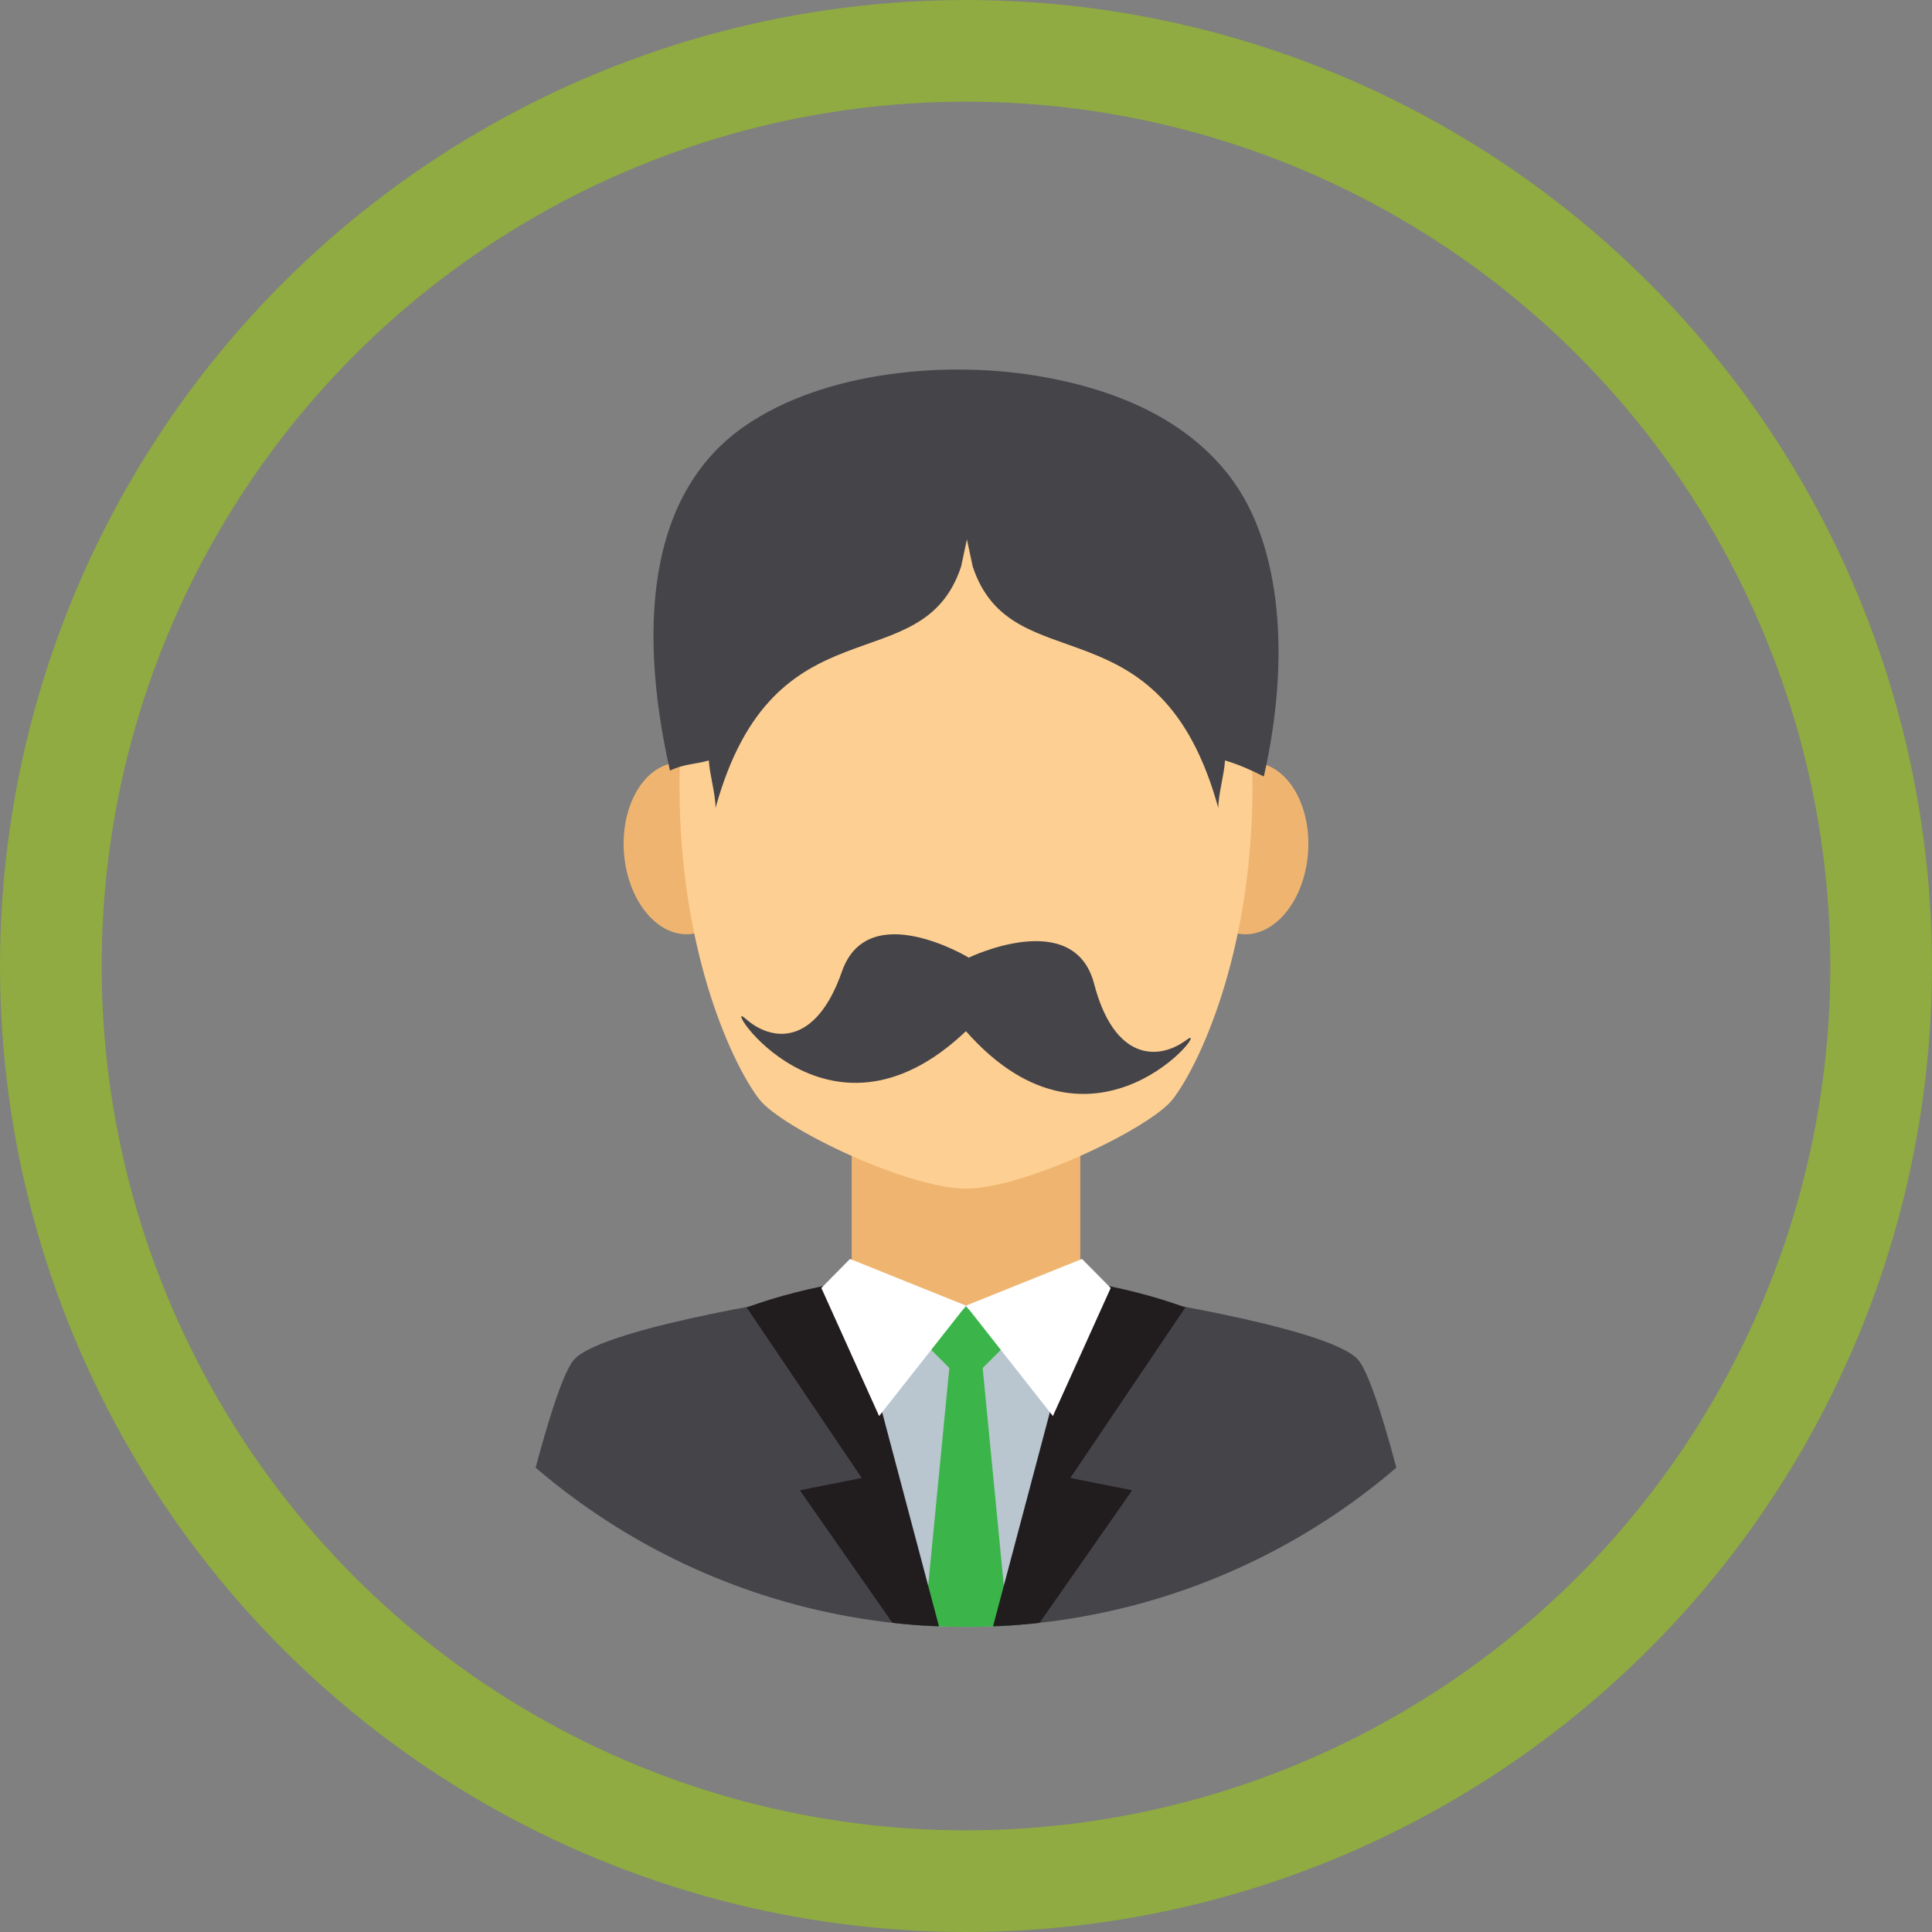 <?xml version="1.0" encoding="utf-8"?>
<!-- Generator: Adobe Illustrator 16.0.0, SVG Export Plug-In . SVG Version: 6.00 Build 0)  -->
<!DOCTYPE svg PUBLIC "-//W3C//DTD SVG 1.1//EN" "http://www.w3.org/Graphics/SVG/1.1/DTD/svg11.dtd">
<svg version="1.1" id="图层_1" xmlns="http://www.w3.org/2000/svg" xmlns:xlink="http://www.w3.org/1999/xlink" x="0px" y="0px"
	 width="38px" height="38px" viewBox="0 0 38 38" enable-background="new 0 0 38 38" xml:space="preserve">
<rect x="0" y="0" width="38" height="38" fill="#808080" stroke="none"/>
<circle opacity="0.5" fill="none" stroke="#9ED703" stroke-width="2" stroke-miterlimit="10" cx="19" cy="19" r="18"/>
<g>
	<path fill="#9ED703" d="M85.434-16.448c0,0-1.935,1.547-2.638,1.953c-0.618,0.356-1.198,0.593-1.715,0.758
		c-0.517,0.164-0.97,0.268-1.36,0.31c-0.389,0.043-0.712,0.07-0.967,0.082c-0.023,0.012-0.055,0.018-0.091,0.018h-0.292
		c-0.669,0-1.299-0.079-1.889-0.237c-0.59-0.158-1.104-0.392-1.543-0.703c-0.438-0.31-0.785-0.7-1.039-1.168
		c-0.256-0.468-0.383-1.013-0.383-1.633c0.012-0.535,0.157-1.022,0.438-1.46c0.279-0.438,0.643-0.809,1.086-1.113
		c0.443-0.304,0.938-0.535,1.479-0.693s1.086-0.225,1.633-0.201c0.535,0.024,1.052,0.088,1.551,0.191s0.977,0.228,1.434,0.374
		c0.455,0.146,0.887,0.304,1.295,0.475c0.408,0.17,0.795,0.334,1.159,0.493c0.146,0.061,0.298,0.122,0.456,0.183
		s0.322,0.122,0.493,0.182c0.353-0.45,0.651-0.891,0.894-1.323c0.243-0.432,0.444-0.827,0.603-1.186
		c0.157-0.359,0.28-0.66,0.364-0.903c0.086-0.243,0.141-0.413,0.164-0.511h-7.92v-0.876h3.741v-2.026h-5.2v-0.876h5.2v-1.642
		c0-0.11,0.062-0.198,0.183-0.265c0.123-0.067,0.263-0.113,0.42-0.137c0.183-0.037,0.39-0.055,0.621-0.055h1.404v2.099h5.348v0.876
		h-5.348v2.026h4.25c0-0.006,0.002-0.012,0.002-0.018v0.018h-0.002c-0.087,0.542-0.23,1.114-0.436,1.716
		c-0.17,0.522-0.424,1.119-0.758,1.788s-0.775,1.357-1.322,2.062c0,0,4.188,2.003,8.609,2.709c0.734-1.628,1.144-3.436,1.144-5.338
		c0-7.18-5.819-13-13-13s-13,5.82-13,13s5.819,13,13,13c4.454,0,8.384-2.24,10.728-5.654C91.846-13.672,89.316-14.722,85.434-16.448
		L85.434-16.448z"/>
	<path fill="#9ED703" d="M75.214-17.031c-0.049,2.231,2.476,2.396,2.864,2.408c1.285,0.04,2.324-0.446,3.134-0.927
		c0.81-0.48,2.129-1.722,2.177-1.764c0.049-0.043,0.098-0.088,0.146-0.137c-0.354-0.195-0.7-0.374-1.04-0.538
		c-0.341-0.164-2.071-1.094-3.606-1.253C75.98-19.544,75.229-17.71,75.214-17.031L75.214-17.031z"/>
</g>
<g>
	<path fill="#9ED703" d="M28.936-28.711l-0.045-0.139l-0.037-0.182l-0.026-0.1v-0.409l0.044-0.16l0.046-0.171l0.06-0.178l0.08-0.199
		l0.105-0.207l0.148-0.207v-0.146l0.016-0.136l0.021-0.185l0.064-0.206l0.059-0.224l0.047-0.104l0.055-0.096l0.07-0.106l0.075-0.079
		v-0.513l0.044-0.264l0.045-0.307l0.078-0.367l0.109-0.381l0.081-0.211l0.079-0.228l0.088-0.214l0.105-0.228l0.105-0.25l0.123-0.235
		l0.138-0.25l0.175-0.25l0.082-0.142l0.086-0.118l0.187-0.264l0.19-0.264l0.219-0.271l0.234-0.264l0.254-0.259l0.266-0.268
		l0.32-0.289l0.203-0.175l0.247-0.189l0.251-0.167l0.273-0.161l0.261-0.142l0.295-0.118l0.313-0.146l0.311-0.1l0.311-0.104
		l0.334-0.103l0.336-0.079l0.353-0.065l0.356-0.057l0.705-0.093l0.375-0.021h1.111l0.369,0.046l0.371,0.043l0.379,0.039l0.352,0.082
		l0.371,0.078l0.349,0.088l0.382,0.1l0.35,0.122l0.336,0.139l0.356,0.146l0.327,0.161l0.316,0.178l0.31,0.196l0.269,0.182
		l0.123,0.103l0.131,0.075l0.248,0.207l0.211,0.199l0.207,0.207l0.205,0.228l0.168,0.221l0.198,0.228l0.14,0.245l0.142,0.218
		l0.149,0.253l0.123,0.221l0.211,0.467l0.103,0.242l0.08,0.224l0.08,0.242l0.071,0.228l0.053,0.196l0.064,0.232l0.113,0.413
		l0.073,0.36l0.047,0.349l0.041,0.281l0.063,0.427l0.015,0.068l0.051,0.079l0.138,0.221l0.09,0.149l0.078,0.157l0.102,0.167
		l0.089,0.2l0.058,0.206l0.063,0.224l0.048,0.231l0.022,0.114l0.018,0.14v0.122l-0.018,0.121v0.15l-0.037,0.146l-0.067,0.282
		l-0.076,0.142l-0.055,0.16v0.039l0.026,0.05l0.076,0.118l0.327,0.474l0.259,0.356l0.123,0.239l0.168,0.26l0.146,0.285l0.168,0.307
		l0.168,0.343l0.188,0.388l0.105,0.239l0.098,0.231l0.084,0.247l0.084,0.22l0.063,0.232l0.064,0.218l0.08,0.424l0.064,0.434
		l0.044,0.384v0.543l-0.029,0.193l-0.042,0.331l-0.059,0.299l-0.09,0.271l-0.033,0.111L49.18-21.39l-0.055,0.093l-0.07,0.115
		l-0.063,0.071l-0.079,0.093l-0.07,0.074l-0.075,0.065l-0.091,0.039l-0.081,0.039l-0.066,0.022h-0.102l-0.064-0.022l-0.125-0.059
		l-0.057-0.04l-0.059-0.044l-0.064-0.057l-0.065-0.064l-0.109-0.117l-0.129-0.168l-0.101-0.171l-0.102-0.139l-0.099-0.16L47.32-22.1
		l-0.155-0.297l-0.019-0.01H47.12l-0.063,0.046l-0.037,0.079l-0.061,0.095l-0.107,0.289l-0.16,0.41l-0.205,0.491l-0.155,0.246
		l-0.163,0.256l-0.191,0.289l-0.205,0.283l-0.104,0.128l-0.127,0.139l-0.292,0.281l0.025,0.026l0.041,0.04l0.145,0.085l0.607,0.285
		l0.265,0.146l0.252,0.142l0.25,0.179l0.224,0.186l0.108,0.082l0.081,0.097l0.083,0.11l0.069,0.121l0.037,0.1l0.047,0.121
		l0.018,0.104l0.021,0.122L47.5-17.348v0.081l-0.018,0.087l-0.047,0.077l-0.018,0.061l-0.041,0.074l-0.109,0.147l-0.102,0.118
		l-0.079,0.089l-0.065,0.064l-0.168,0.121l-0.19,0.104l-0.202,0.1l-0.215,0.095l-0.243,0.092L45.874-16l-0.116,0.032l-0.279,0.064
		l-0.291,0.061l-0.291,0.061l-0.315,0.05l-0.328,0.014l-0.335,0.04h-1.04L42.503-15.7l-0.351-0.031l-0.375-0.05l-0.375-0.04
		l-0.394-0.054l-0.381-0.092l-0.372-0.072l-0.369-0.103l-0.38-0.131l-0.37-0.111l-0.195-0.064l-0.176-0.061l-0.109-0.041
		l-0.109-0.022h-0.309l-0.357-0.026L37.7-16.616l-0.233-0.026l-0.148,0.131l-0.205,0.125l-0.275,0.133l-0.306,0.164L36.346-16
		l-0.193,0.071l-0.43,0.171L35.491-15.7l-0.243,0.065l-0.338,0.063l-0.211,0.018l-0.225,0.018l-0.233,0.026l-0.274,0.01h-1.111
		l-0.629-0.011l-0.609-0.062l-0.309-0.041l-0.299-0.043L30.718-15.7l-0.291-0.057l-0.27-0.085l-0.271-0.061L29.646-16l-0.23-0.089
		l-0.214-0.101l-0.187-0.11l-0.186-0.131l-0.063-0.065l-0.084-0.077l-0.063-0.068l-0.057-0.077l-0.053-0.08l-0.041-0.077
		l-0.058-0.168l-0.021-0.085l-0.026-0.097v-0.089l0.026-0.1v-0.1l0.021-0.1v-0.2l0.01-0.107l0.048-0.121l0.041-0.121l0.073-0.146
		l0.054-0.057l0.045-0.064l0.116-0.139l0.093-0.072l0.086-0.049l0.08-0.064l0.127-0.04l0.102-0.059l0.127-0.065l0.145-0.042
		l0.146-0.043l0.168-0.035l0.351-0.047l0.203-0.014l0.055-0.018h0.011l0.026-0.022v-0.023l-0.037-0.05l-0.109-0.05L30.1-19.495
		l-0.182-0.142l-0.211-0.182l-0.214-0.202l-0.224-0.261l-0.254-0.292l-0.096-0.157l-0.127-0.164l-0.109-0.189l-0.097-0.206
		l-0.132-0.196l-0.087-0.225l-0.103-0.224l-0.102-0.25l-0.076-0.238l-0.07-0.295l-0.021-0.011h-0.021l-0.011-0.022h-0.026
		l-0.043,0.022l-0.021,0.011l-0.029,0.049l-0.011,0.061l-0.022,0.054l-0.039,0.088l-0.125,0.218l-0.063,0.131l-0.103,0.113
		l-0.109,0.139l-0.119,0.153l-0.127,0.136l-0.148,0.131l-0.14,0.125l-0.151,0.097l-0.168,0.104l-0.16,0.061l-0.19,0.047
		l-0.187,0.017h-0.043l-0.043-0.017l-0.033-0.072l-0.055-0.035l-0.072-0.171l-0.043-0.093l-0.049-0.131l-0.039-0.139l-0.021-0.135
		l-0.059-0.31L25.5-22.281v-0.599l0.021-0.445l0.037-0.229l0.043-0.234l0.041-0.253l0.069-0.236l0.079-0.271l0.081-0.263
		l0.108-0.272l0.103-0.259l0.142-0.264l0.131-0.285l0.16-0.268l0.188-0.289l0.192-0.259l0.201-0.289l0.168-0.2l0.213-0.232
		l0.226-0.232l0.104-0.11l0.129-0.125l0.185-0.158l0.19-0.16l0.309-0.271l0.232-0.167L28.936-28.711z"/>
</g>
<path fill="#9ED703" d="M-10.677-29.234c-0.402-0.481-11.128-9.045-11.822-9.865c-0.457-0.539-1.545-0.53-2.002,0
	c-0.51,0.59-11.277,9.192-11.844,9.89c-0.416,0.511,0.043,1.182,0.99,1.182h1.978v11.393c0,0.626,0.506,1.134,1.131,1.134h7.19
	v-7.815h3.109v7.815h7.19c0.625,0,1.131-0.508,1.131-1.134v-11.393h1.954C-10.814-28.027-10.175-28.634-10.677-29.234
	L-10.677-29.234z"/>
<path fill="#9ED703" d="M89.102,20.5v-3.429H75.898V20.5H70.5v-9.143l1.799-2.286h-0.9c-0.496,0-0.897-0.384-0.897-0.857
	c0-0.473,0.401-0.857,0.897-0.857h1.801c0.139,0,0.267,0.035,0.382,0.087L75.898,4.5H89.1l2.319,2.944
	c0.116-0.052,0.244-0.087,0.382-0.087h1.801c0.496,0,0.898,0.385,0.898,0.857c0,0.473-0.402,0.857-0.898,0.857h-0.9l1.799,2.286
	V20.5H89.102z M72.898,11.357c0,0.633,0.539,1.143,1.201,1.143h1.799c0.664,0,1.201-0.511,1.201-1.143
	c0-0.63-0.539-1.142-1.201-1.142H74.1C73.438,10.214,72.898,10.726,72.898,11.357L72.898,11.357z M88.236,5.642H76.65l-2.701,3.429
	h16.988L88.236,5.642z M90.9,10.214h-1.799c-0.664,0-1.201,0.512-1.201,1.142c0,0.633,0.539,1.143,1.201,1.143H90.9
	c0.664,0,1.201-0.511,1.201-1.143C92.102,10.726,91.563,10.214,90.9,10.214L90.9,10.214z"/>
<g>
	<path fill="#9ED703" d="M-49.676-6.5h-11.647c-1.755,0-3.176,1.24-3.176,2.769V14.73c0,1.529,1.422,2.769,3.176,2.769h11.647
		c1.755,0,3.176-1.24,3.176-2.769V-3.731C-46.5-5.26-47.922-6.5-49.676-6.5L-49.676-6.5z M-56.559-5.577h2.118
		c0.293,0,0.529,0.206,0.529,0.461c0,0.255-0.237,0.462-0.529,0.462h-2.118c-0.293,0-0.529-0.206-0.529-0.462
		C-57.088-5.37-56.851-5.577-56.559-5.577L-56.559-5.577z M-55.5,16.372c-0.748,0-1.354-0.528-1.354-1.18s0.606-1.18,1.354-1.18
		s1.353,0.528,1.353,1.18S-54.752,16.372-55.5,16.372L-55.5,16.372z M-48.618,12.423c0,0.255-0.237,0.461-0.529,0.461h-12.706
		c-0.293,0-0.529-0.206-0.529-0.461V-3.269c0-0.255,0.237-0.462,0.529-0.462h12.706c0.293,0,0.529,0.206,0.529,0.462V12.423z"/>
</g>
<g>
	<path fill="#9ED703" d="M-56.071,21.484c-0.42,0-0.84,0.399-0.84,0.891c0,0.398,0.42,0.799,0.84,0.799
		c0.631,0,1.081-0.4,1.081-0.799C-54.99,21.884-55.44,21.484-56.071,21.484 M-58.83,17.337c0.66,0,1.08-0.43,1.08-1.075
		c0-0.676-0.42-1.075-1.08-1.075c-0.63,0-1.23,0.399-1.23,1.075C-60.06,16.907-59.46,17.337-58.83,17.337 M-61.98,26.277
		c-1.11,0-1.92-0.185-2.97-0.492l-3.03,1.566l0.87-2.642c-2.13-1.536-3.39-3.472-3.39-5.838c0-4.178,3.84-7.373,8.52-7.373
		c4.14,0,7.83,2.519,8.55,6.083c-0.3-0.062-0.57-0.092-0.81-0.092c-4.08,0-7.23,3.134-7.23,6.912c0,0.646,0.09,1.228,0.24,1.844
		C-61.47,26.277-61.74,26.277-61.98,26.277 M-49.47,29.288l0.6,2.212l-2.28-1.32c-0.87,0.184-1.71,0.461-2.58,0.461
		c-4.02,0-7.2-2.828-7.2-6.33s3.18-6.328,7.2-6.328c3.81,0,7.23,2.828,7.23,6.328C-46.5,26.277-47.79,28.027-49.47,29.288
		 M-64.77,15.187c-0.63,0-1.29,0.399-1.29,1.075c0,0.645,0.66,1.075,1.29,1.075c0.6,0,1.08-0.43,1.08-1.075
		C-63.69,15.586-64.17,15.187-64.77,15.187 M-51.36,21.484c-0.45,0-0.84,0.399-0.84,0.891c0,0.398,0.39,0.799,0.84,0.799
		c0.6,0,1.05-0.4,1.05-0.799C-50.31,21.884-50.76,21.484-51.36,21.484"/>
</g>
<path fill="#9ED703" d="M-38.625,63.5h-21.749c-0.622,0-1.125-0.489-1.125-1.091v-8.364h24v8.364
	C-37.5,63.011-38.003,63.5-38.625,63.5L-38.625,63.5z M-59.25,61.318h4.5v-1.092h-4.5V61.318z M-48,58.045h-11.25v1.091H-48V58.045z
	 M-61.5,48.591c0-0.603,0.503-1.091,1.125-1.091h21.749c0.622,0,1.125,0.489,1.125,1.091v3.272h-24L-61.5,48.591L-61.5,48.591z"/>
<g>
	<path fill="#9ED703" d="M0.392,77.09c-0.38,0.229-0.818,0.352-1.273,0.352c-0.673,0-1.302-0.265-1.772-0.746
		c-0.461-0.473-0.713-1.096-0.705-1.756c0.006-0.467,0.139-0.914,0.383-1.297l-0.864-0.89c-0.128-0.133-0.362-0.136-0.499-0.003
		l-7.914,7.757c-0.067,0.067-0.104,0.154-0.107,0.249c0,0.096,0.035,0.184,0.101,0.249l0.864,0.89
		c0.38-0.229,0.818-0.351,1.273-0.351c0.673,0,1.302,0.265,1.772,0.745c0.461,0.473,0.714,1.096,0.705,1.757
		c-0.006,0.464-0.139,0.911-0.383,1.293l0.864,0.89c0.128,0.133,0.362,0.137,0.499,0.004l7.914-7.758
		c0.067-0.066,0.105-0.154,0.107-0.248c0-0.094-0.035-0.181-0.102-0.248L0.392,77.09z M-7.866,80.637
		c-0.113,0.11-0.258,0.165-0.406,0.165s-0.293-0.055-0.406-0.168c-0.223-0.223-0.223-0.583,0-0.809l3.193-3.193
		c0.223-0.223,0.583-0.223,0.809,0c0.223,0.224,0.223,0.583,0,0.81L-7.866,80.637z M-2.971,79.155l-3.19,3.189
		c-0.11,0.11-0.258,0.165-0.403,0.165c-0.148,0-0.293-0.055-0.406-0.168c-0.223-0.223-0.223-0.583,0-0.809l3.193-3.19
		c0.223-0.223,0.583-0.223,0.809,0C-2.745,78.568-2.745,78.93-2.971,79.155L-2.971,79.155z"/>
	<path fill="#9ED703" d="M-5.5,66.497c-7.18,0-13,5.819-13,13c0,7.18,5.82,13.003,13,13.003s13-5.82,13-13S1.68,66.497-5.5,66.497
		L-5.5,66.497z M2.045,79.294l-7.917,7.757c-0.281,0.276-0.655,0.426-1.044,0.426c-0.406,0-0.786-0.16-1.07-0.451L-9.2,85.771
		c-0.217-0.226-0.215-0.586,0.012-0.809c0.255-0.249,0.397-0.58,0.403-0.938c0.003-0.356-0.133-0.689-0.38-0.944
		c-0.499-0.511-1.377-0.519-1.882-0.022c-0.107,0.106-0.273,0.162-0.406,0.162c-0.151-0.004-0.299-0.064-0.403-0.175l-1.212-1.25
		c-0.276-0.28-0.429-0.661-0.423-1.058c0.003-0.4,0.165-0.774,0.452-1.053l7.914-7.754c0.574-0.561,1.557-0.549,2.114,0.022
		l1.215,1.253c0.217,0.227,0.215,0.586-0.012,0.809c-0.255,0.25-0.397,0.584-0.403,0.938s0.133,0.689,0.377,0.945
		c0.499,0.51,1.377,0.519,1.885,0.02c0.107-0.107,0.261-0.15,0.406-0.162c0.151,0.003,0.299,0.064,0.403,0.174l1.212,1.254
		c0.276,0.277,0.429,0.657,0.423,1.056C2.492,78.643,2.332,79.016,2.045,79.294L2.045,79.294z"/>
</g>
<g>
	<path fill="#9ED703" d="M79.448,89.204c-0.365-1.038-1.574-1.187-2.583-1.604c-1.109-0.459-2.34-0.992-3.445-1.438
		c-0.314-0.084-0.632-0.169-0.947-0.253c-0.377-0.254-0.746-1.101-0.947-1.521c-0.2-0.029-0.4-0.058-0.603-0.084
		c0.031-0.652,0.44-0.687,0.603-1.184c0.144-0.438,0.016-1.008,0.24-1.414c0.157-0.282,0.51-0.284,0.687-0.525
		c0.159-0.22,0.266-0.603,0.315-0.871c0.09-0.49,0.17-1.162-0.067-1.649c-0.138-0.28-0.224-0.308-0.261-0.646
		c-0.047-0.412,0.123-1.755,0.129-2.045c0.019-0.753,0-0.813-0.187-1.547c0,0-0.226-0.664-0.579-0.863l-0.705-0.119l-0.435-0.396
		c-1.755-1.061-3.636-0.316-4.644,0.084c-1.451,0.462-2.369,1.857-1.729,4.838c0.109,0.508-0.283,0.736-0.258,1.014
		c0.057,0.607,0.068,2.067,0.652,2.428c0.056,0.033,0.471,0.135,0.467,0.107c0.058,0.59,0.115,1.183,0.173,1.773
		c0.146,0.395,0.495,0.436,0.598,0.992l-0.448,0.107c-0.201,0.42-0.57,1.266-0.947,1.521c-0.315,0.084-0.631,0.169-0.946,0.253
		c-1.106,0.445-2.336,0.979-3.444,1.438c-1.01,0.418-2.218,0.566-2.582,1.604c0,0.705-0.068,2.371-0.05,3.296h9.653l0.709-4.75
		l-0.59-1.221l1.359-0.639l1.146,0.627l-0.631,1.256l1.115,4.727h9.23C79.516,91.575,79.448,89.91,79.448,89.204L79.448,89.204z"/>
</g>
<g id="XMLID_1208_">
	<g>
		<defs>
			<circle id="SVGID_1_" cx="-23.5" cy="13.796" r="13"/>
		</defs>
		<clipPath id="SVGID_2_">
			<use xlink:href="#SVGID_1_"  overflow="visible"/>
		</clipPath>
		<g id="XMLID_642_" clip-path="url(#SVGID_2_)">
			<g id="XMLID_1496_">
				<g id="XMLID_1501_">
					<rect id="XMLID_1524_" x="-25.62" y="18.672" fill="#EFB570" width="4.241" height="4.65"/>
					<path id="XMLID_1515_" fill="#EFB570" d="M-17.161,13.33c0.091-0.876-0.327-1.654-0.932-1.737
						c-0.606-0.083-1.171,0.56-1.262,1.438c-0.091,0.876,0.327,1.654,0.933,1.737C-17.816,14.849-17.252,14.206-17.161,13.33z"/>
					<g id="XMLID_1507_">
						<path id="XMLID_1508_" fill="#EFB570" d="M-29.839,13.33c-0.091-0.876,0.327-1.654,0.932-1.737
							c0.606-0.083,1.171,0.56,1.261,1.438c0.091,0.876-0.327,1.654-0.933,1.737C-29.184,14.849-29.748,14.206-29.839,13.33z"/>
						<path id="XMLID_1189_" fill="#FDCF92" d="M-23.5,5.367c-2.059,0-5.315,1.171-5.315,6.655c0,3.167,1.032,5.241,1.482,5.815
							c0.414,0.528,2.741,1.653,3.833,1.653s3.419-1.125,3.833-1.653c0.45-0.574,1.482-2.648,1.482-5.815
							C-18.185,6.537-21.441,5.367-23.5,5.367z"/>
					</g>
					<path id="XMLID_1194_" fill="#FBAF22" d="M-16.238,22.652c-0.595-0.62-4.627-1.211-4.627-1.211l-2.635,0.22l-2.635-0.22
						c0,0-4.032,0.59-4.627,1.211c-0.519,0.539-1.596,5.713-1.846,6.848c7.079,0,9.108,0,9.108,0s2.029,0,9.108,0
						C-14.642,28.365-15.72,23.191-16.238,22.652z"/>
					<polygon id="XMLID_1503_" fill="#FFF281" points="-23.5,21.662 -25.653,20.796 -26.183,21.335 -25.112,23.71 					"/>
					<polygon id="XMLID_1502_" fill="#FFF281" points="-23.5,21.662 -21.347,20.796 -20.817,21.335 -21.888,23.71 					"/>
				</g>
			</g>
			<path id="XMLID_2068_" fill="#1E1D23" d="M-17.187,5.129c-0.263,0.266-0.628,0.308-0.902,0.436
				c0.111-0.421,0.266-0.916,0.196-1.377c-0.23,0.164-0.564,0.111-0.779,0.205c0.038-0.226-0.08-0.543-0.035-0.765
				c-0.262,0.332-0.575,0.439-0.903,0.53c0.044-0.302-0.095-0.703-0.038-0.995c-0.26,0.326-0.6,0.475-1.017,0.409
				c0.027-0.367-0.068-0.782-0.035-1.151c-0.203,0.22-0.613,0.481-0.809,0.717c-0.229-0.324-0.302-0.832-0.434-1.18
				c-0.089,0.402-0.318,0.807-0.589,1.037c-0.213-0.44-0.327-0.941-0.486-1.388c-0.495,0.116-0.708,0.698-1.038,1.037
				c-0.12-0.347-0.11-1.375-0.616-1.265c-0.434,0.094-0.485,1.148-0.46,1.468c-0.192-0.374-0.294-0.853-0.472-1.239
				c-0.761,0.471-0.897,1.441-0.959,2.3c-0.179-0.274-0.525-0.399-0.669-0.535c0.017,0.281-0.145,0.539-0.161,0.77
				c-0.857-1.32-0.783,0.716-0.812,1.287c-0.486-0.386-0.935-0.895-1.606-0.765c0.165,1.465,0.686,2.755,0.686,4.321l0.007-0.01
				c-0.131,1.803,0.357,3.431,0.357,3.431s0.523,0.415,0.725-2.309c0.296-3.987,2.498-1.26,4.592-1.234
				c2.041,0.025,4.03-2.921,4.486,1.168c0.262,2.347,0.67,1.791,0.67,1.791s0.415-1.619,0.142-3.362
				C-17.992,7.31-17.648,6.119-17.187,5.129z"/>
		</g>
	</g>
</g>
<g id="XMLID_1178_">
	<g>
		<defs>
			<circle id="SVGID_3_" cx="19" cy="19" r="13"/>
		</defs>
		<clipPath id="SVGID_4_">
			<use xlink:href="#SVGID_3_"  overflow="visible"/>
		</clipPath>
		<g id="XMLID_545_" clip-path="url(#SVGID_4_)">
			<g id="XMLID_1447_">
				<rect id="XMLID_1485_" x="16.752" y="22.51" fill="#EFB570" width="4.496" height="4.93"/>
				<path id="XMLID_1479_" fill="#EFB570" d="M25.721,16.846c0.096-0.929-0.346-1.753-0.988-1.842
					c-0.643-0.088-1.241,0.594-1.338,1.523c-0.096,0.929,0.347,1.753,0.989,1.841C25.025,18.457,25.625,17.775,25.721,16.846z"/>
				<g id="XMLID_1471_">
					<path id="XMLID_1472_" fill="#EFB570" d="M12.279,16.846c-0.096-0.929,0.346-1.753,0.989-1.842
						c0.643-0.088,1.241,0.594,1.337,1.523c0.096,0.929-0.347,1.753-0.989,1.841C12.974,18.457,12.375,17.775,12.279,16.846z"/>
					<path id="XMLID_1185_" fill="#FDCF92" d="M19,8.404L19,8.404L19,8.404L19,8.404L19,8.404c-2.183,0-5.635,1.241-5.635,7.056
						c0,3.357,1.095,5.558,1.572,6.165c0.439,0.561,2.906,1.753,4.063,1.753l0,0l0,0l0,0l0,0c1.158,0,3.625-1.192,4.063-1.753
						c0.478-0.609,1.572-2.808,1.572-6.165C24.635,9.645,21.184,8.404,19,8.404z"/>
				</g>
				<path id="XMLID_1187_" fill="#454449" d="M26.699,26.73c-0.631-0.657-4.906-1.282-4.906-1.282L19,25.68l-2.793-0.231
					c0,0-4.275,0.625-4.906,1.282c-0.55,0.572-1.693,6.057-1.957,7.26c7.505,0,9.656,0,9.656,0s2.15,0,9.656,0
					C28.393,32.787,27.249,27.303,26.699,26.73z"/>
				<polyline id="XMLID_1463_" fill="#B9C6CF" points="21.846,25.333 19,25.68 16.155,25.333 19,33.991 				"/>
				<polygon id="XMLID_1460_" fill="#3BB44A" points="18.71,26.516 18.141,32.371 19,33.991 19.859,32.371 19.29,26.516 				"/>
				<path id="XMLID_1457_" fill="#211D1E" d="M16.949,29.07l-2.263-3.355c0.619-0.225,1.284-0.393,1.983-0.507L19,33.991
					l-3.268-4.679L16.949,29.07z"/>
				<path id="XMLID_1454_" fill="#211D1E" d="M21.052,29.07l2.263-3.355c-0.619-0.225-1.285-0.393-1.983-0.507L19,33.991
					l3.268-4.679L21.052,29.07z"/>
				<path id="XMLID_1452_" fill="#3BB44A" d="M19.768,26.468L19,27.234l-0.767-0.767L19,25.7L19.768,26.468z"/>
				<polygon id="XMLID_1451_" fill="#FFFFFF" points="19,25.68 16.718,24.762 16.155,25.333 17.291,27.852 				"/>
				<polygon id="XMLID_1450_" fill="#FFFFFF" points="19,25.68 21.282,24.762 21.846,25.333 20.709,27.852 				"/>
			</g>
			<path id="XMLID_1776_" fill="#454449" d="M23.34,20.452c-0.555,0.415-1.424,0.416-1.82-1.101
				c-0.396-1.517-2.464-0.516-2.464-0.516l-0.002,0.028v-0.028c0,0-1.982-1.197-2.495,0.276c-0.514,1.473-1.38,1.387-1.9,0.921
				c-0.515-0.462,1.581,2.872,4.34,0.25C21.54,23.162,23.889,20.043,23.34,20.452z"/>
			<path id="XMLID_1777_" fill="#454449" d="M24.199,9.386c-0.744-0.98-1.946-1.66-3.67-1.971c-1.857-0.336-4.303-0.126-5.882,0.966
				c-2.134,1.476-1.985,4.504-1.469,6.777c0.256-0.131,0.506-0.125,0.764-0.201c0.014,0.27,0.132,0.659,0.132,0.934
				c1.15-4.171,4.06-2.427,4.829-4.745l0.115-0.537l0.115,0.537c0.77,2.318,3.68,0.575,4.829,4.745
				c0.001-0.275,0.119-0.664,0.132-0.934c0.258,0.076,0.508,0.185,0.764,0.316C25.38,12.972,25.215,10.725,24.199,9.386z"/>
		</g>
	</g>
</g>
</svg>
